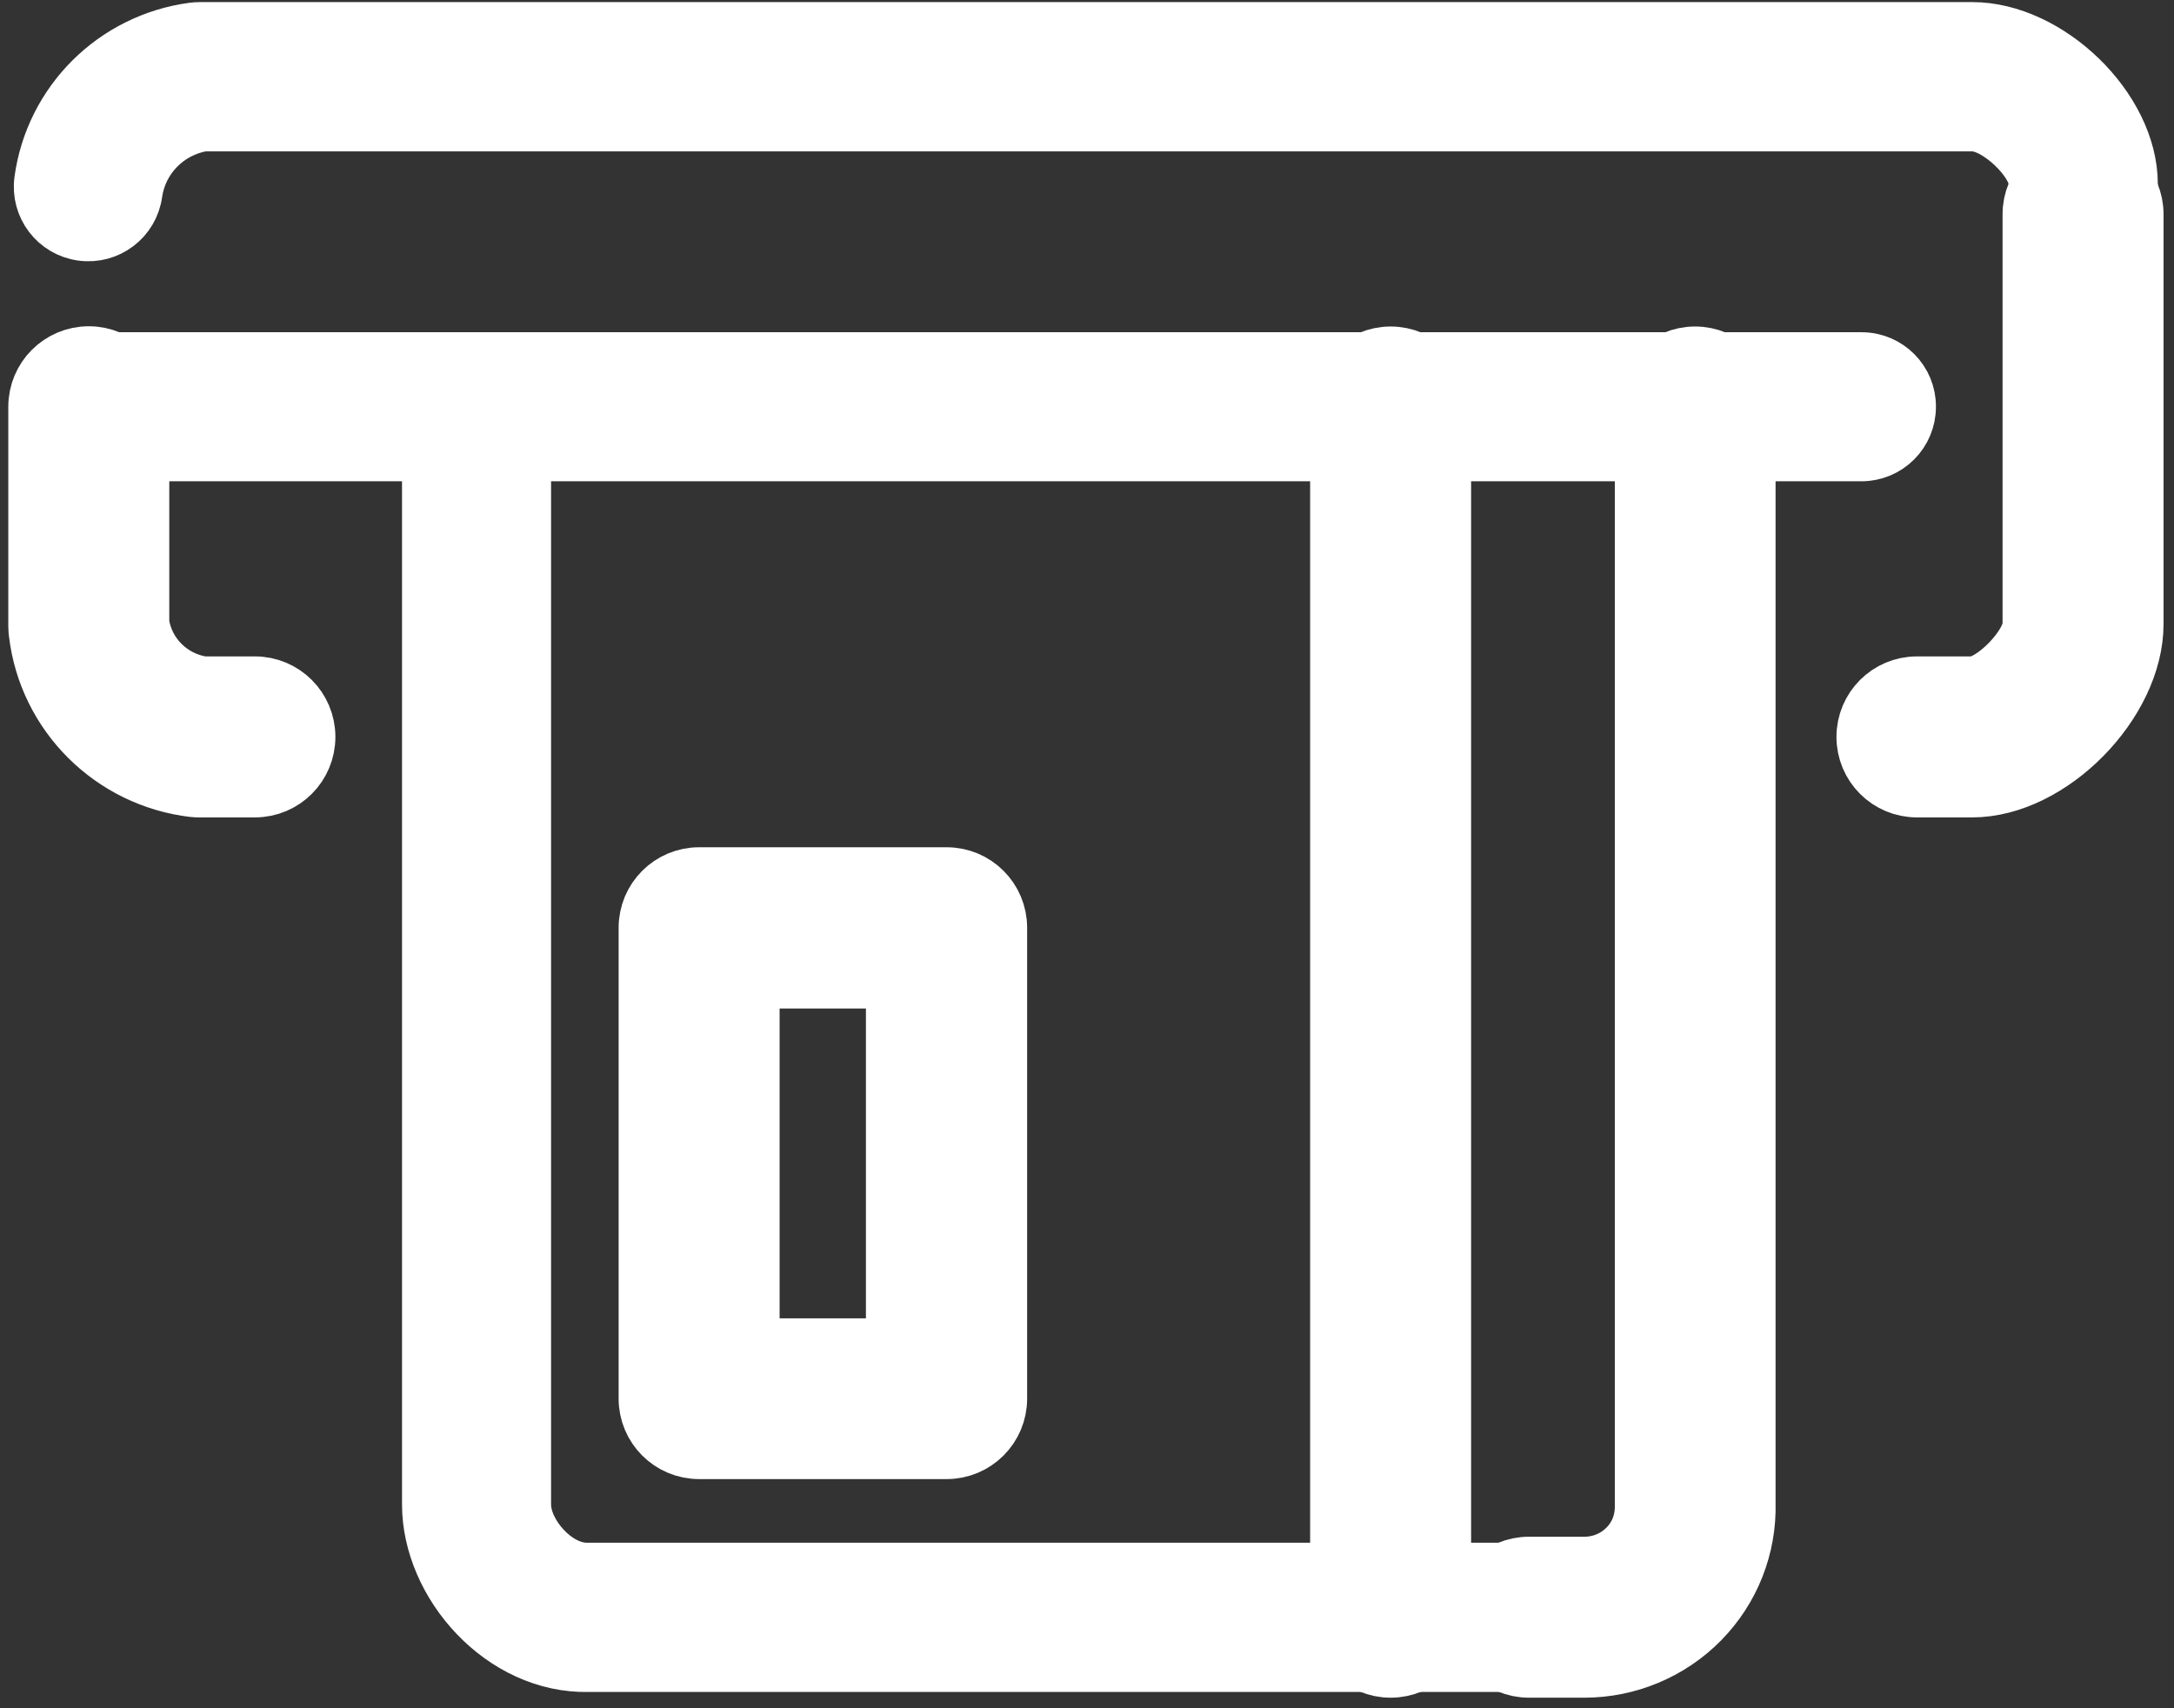 <?xml version="1.0" encoding="UTF-8"?>
<svg width="182px" height="143px" viewBox="0 0 182 143" version="1.1" xmlns="http://www.w3.org/2000/svg" xmlns:xlink="http://www.w3.org/1999/xlink">
    <rect x="0" y="0" width="182" height="143" fill="#333333" stroke="none"/>
    <!-- Generator: Sketch 52.4 (67378) - http://www.bohemiancoding.com/sketch -->
    <title>支付卡片</title>
    <desc>Created with Sketch.</desc>
    <g id="Page-1" stroke="none" stroke-width="1" fill="none" fill-rule="evenodd">
        <g id="支付卡片" transform="translate(3, 2)" fill="#FFFFFF" stroke="#FFFFFF">
            <path d="M117.656,133.379 L117.656,32.07 C117.656,29.727 115.762,27.832 113.418,27.832 C111.074,27.832 109.18,29.727 109.18,32.07 L109.18,133.379 C109.18,135.723 111.074,137.617 113.418,137.617 C115.762,137.617 117.656,135.723 117.656,133.379 Z" id="路径" stroke-width="5"></path>
            <path d="M127.344,129.141 L46.172,129.141 C43.73,129.199 41.133,126.25 41.133,123.945 L41.133,32.07 C41.133,29.727 39.238,27.832 36.895,27.832 C34.551,27.832 32.656,29.727 32.656,32.07 L32.656,123.945 C32.656,130.762 38.867,137.812 46.289,137.637 L127.344,137.637 C129.688,137.637 131.582,135.742 131.582,133.398 C131.582,131.035 129.688,129.141 127.344,129.141 Z" id="路径" stroke-width="4"></path>
            <path d="M134.688,32.07 L134.688,123.945 C134.727,125.391 134.219,126.68 133.262,127.637 C132.324,128.594 131.016,129.141 129.648,129.141 L125,129.141 C122.656,129.141 120.762,131.035 120.762,133.379 C120.762,135.723 122.656,137.617 125,137.617 L129.629,137.617 C133.262,137.617 136.758,136.152 139.297,133.574 C141.855,130.977 143.242,127.461 143.145,123.828 L143.145,32.07 C143.145,29.727 141.25,27.832 138.906,27.832 C136.562,27.832 134.688,29.727 134.688,32.07 Z M59.766,79.922 L59.766,110.859 L71.992,110.859 L71.992,79.922 L59.766,79.922 Z M80.488,75.664 L80.488,115.078 C80.488,117.422 78.594,119.316 76.25,119.316 L55.527,119.316 C53.184,119.316 51.289,117.422 51.289,115.078 L51.289,75.664 C51.289,73.32 53.184,71.426 55.527,71.426 L76.25,71.426 C78.594,71.426 80.488,73.32 80.488,75.664 Z" id="形状" stroke-width="5" fill-rule="nonzero"></path>
            <path d="M152.852,27.812 L113.418,27.812 C111.074,27.812 109.18,29.707 109.18,32.051 C109.18,34.395 111.074,36.289 113.418,36.289 L152.832,36.289 C155.176,36.289 157.07,34.395 157.07,32.051 C157.09,29.727 155.195,27.812 152.852,27.812 Z" id="路径" stroke-width="4"></path>
            <path d="M113.418,27.812 L4.434,27.812 C2.09,27.812 0.195,29.707 0.195,32.051 C0.195,34.395 2.09,36.289 4.434,36.289 L113.438,36.289 C115.781,36.289 117.676,34.395 117.676,32.051 C117.656,29.727 115.762,27.812 113.418,27.812 Z" id="路径" stroke-width="4"></path>
            <path d="M8.672,50.195 L8.672,32.051 C8.672,29.707 6.777,27.812 4.434,27.812 C2.09,27.812 0.195,29.707 0.195,32.051 L0.195,50.469 C0.195,50.645 0.215,50.801 0.234,50.977 C1.035,57.754 6.426,63.105 13.223,63.906 C13.379,63.926 13.555,63.926 13.711,63.926 L18.34,63.926 C20.684,63.926 22.578,62.031 22.578,59.688 C22.578,57.344 20.684,55.449 18.34,55.449 L13.984,55.449 C11.23,55.039 9.082,52.91 8.672,50.195 Z M167.148,15.938 L167.148,50.254 C167.148,52.129 163.887,55.449 162.109,55.449 L157.48,55.449 C155.137,55.449 153.242,57.344 153.242,59.688 C153.242,62.031 155.137,63.926 157.48,63.926 L162.109,63.926 C168.613,63.926 175.625,56.777 175.625,50.234 L175.625,15.938 C175.625,13.594 173.73,11.699 171.387,11.699 C169.043,11.699 167.148,13.594 167.148,15.938 Z" id="形状" stroke-width="5" fill-rule="nonzero"></path>
            <path d="M14.023,8.672 L162.129,8.672 C164.043,8.672 167.168,11.66 167.168,13.398 L167.168,18.242 C167.168,20.586 169.062,22.48 171.406,22.48 C173.75,22.48 175.645,20.586 175.645,18.242 L175.645,13.398 C175.645,6.875 168.633,0.176 162.129,0.176 L13.691,0.176 C13.496,0.176 13.32,0.195 13.125,0.215 C6.406,1.113 1.113,6.367 0.195,13.066 C-0.117,15.391 1.504,17.52 3.828,17.832 C6.152,18.145 8.281,16.523 8.594,14.199 C9.004,11.387 11.191,9.16 14.023,8.672 Z" id="路径" stroke-width="4"></path>
        </g>
    </g>
</svg>